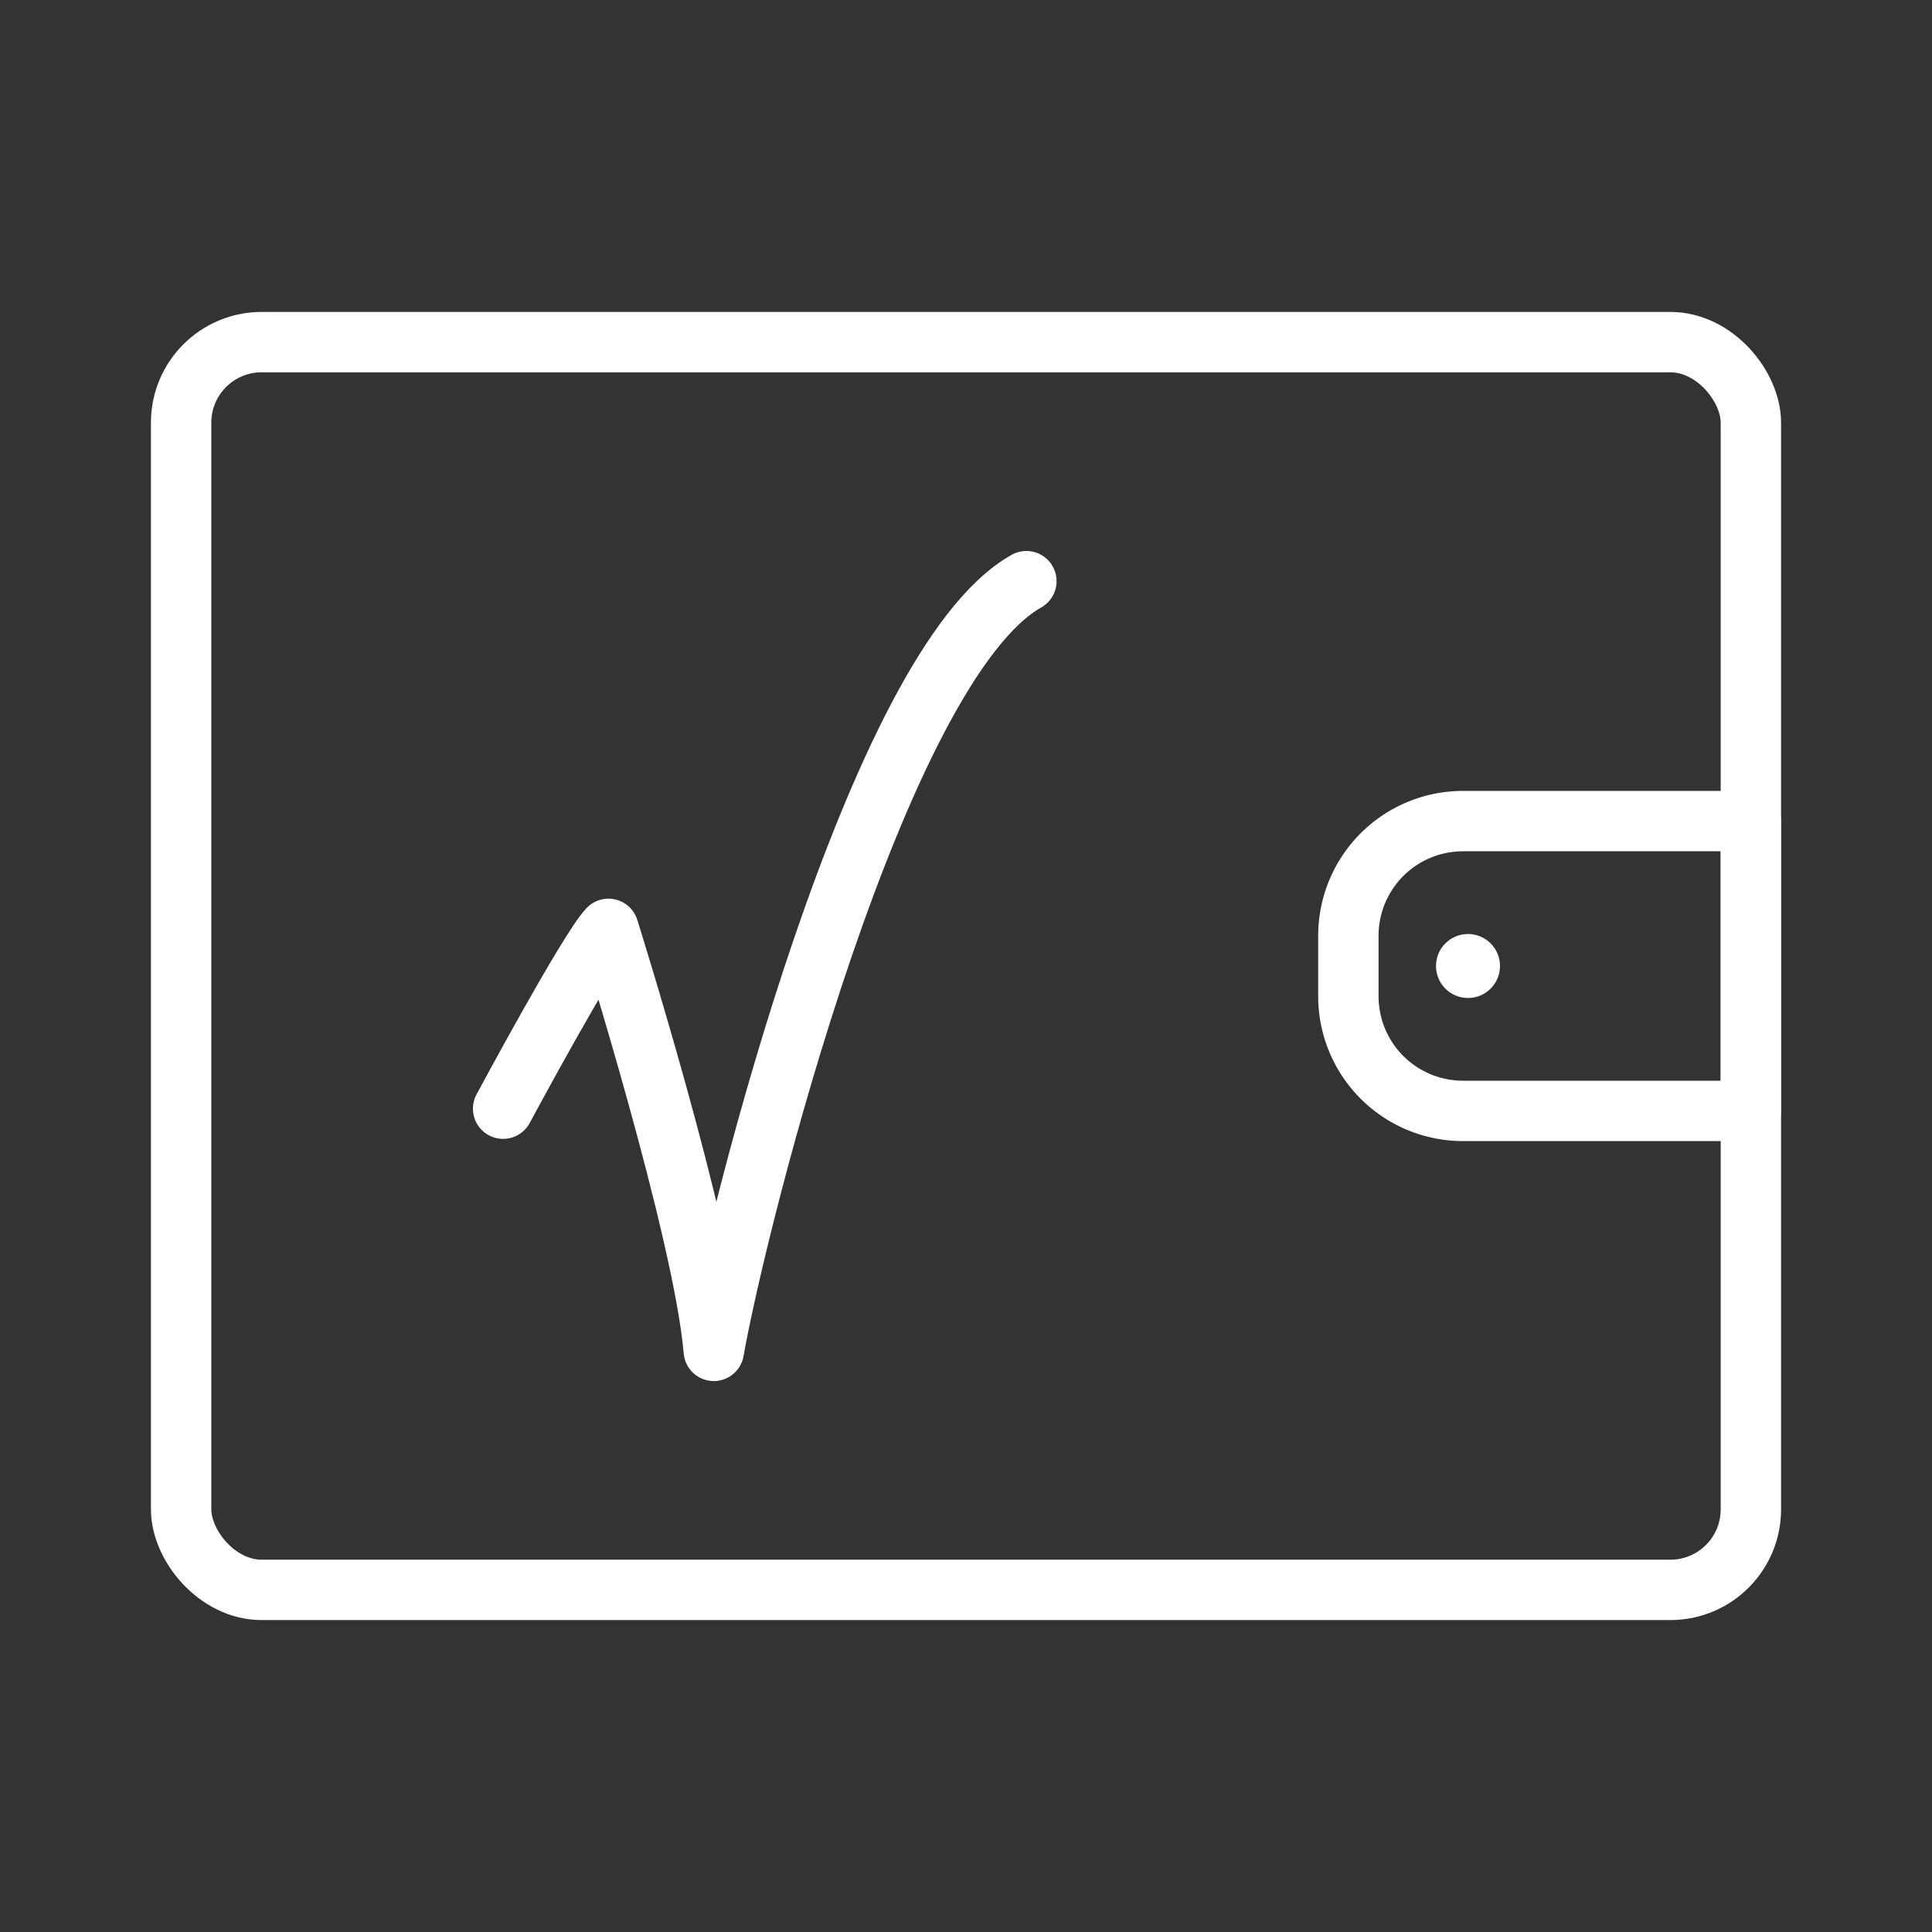 <ns0:svg xmlns:ns0="http://www.w3.org/2000/svg" viewBox="0 0 48 48" style="stroke-width:1.5px">
    <ns0:rect x="0" y="0" width="48" height="48" fill="#333333" stroke="none"/>
    <ns0:defs style="stroke-width:1.5px">
        <ns0:style style="stroke-width:1.5px">.a{fill:none;stroke:#fff;stroke-linecap:round;stroke-linejoin:round;}.b{fill:#fff;}</ns0:style>
    </ns0:defs>
    <ns0:rect class="a" x="4.5" y="8.5" width="39" height="31" rx="2" style="stroke-width:1.5px" />
    <ns0:path class="a" d="m36.348 20.4h7.152v7.2h-7.152a2.848 2.848 0 0 1-2.848-2.848v-1.504a2.848 2.848 0 0 1 2.848-2.848z" style="stroke-width:1.5px" />
    <ns0:circle class="b" cx="36.472" cy="24" r=".795" style="stroke-width:1.5px" />
    <ns0:path class="a" d="m12.5 27.545s2.11-3.932 2.617-4.468c0 0 2.364 7.506 2.617 10.485 0.591-3.336 4.052-17.038 7.766-19.123" style="stroke-width:1.5px" />
</ns0:svg>